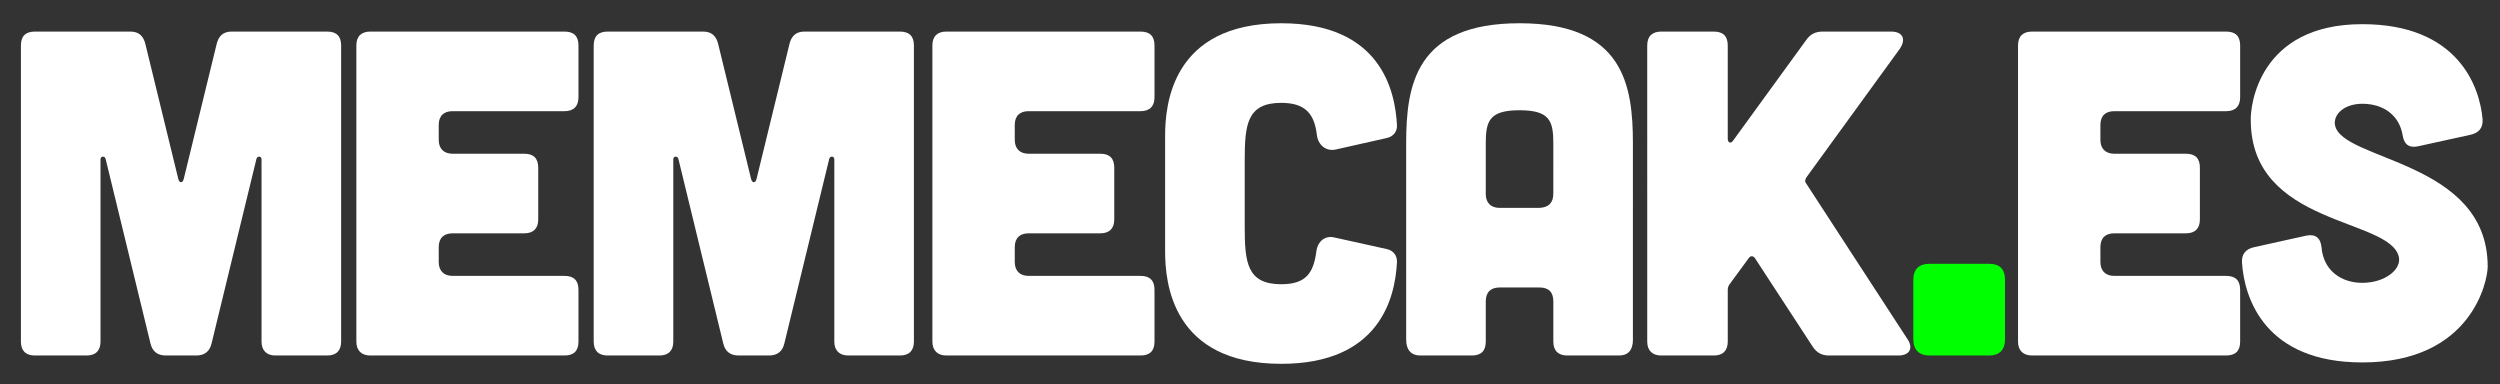 <?xml version="1.0" encoding="utf-8"?>
<!-- Generator: Adobe Illustrator 15.1.0, SVG Export Plug-In . SVG Version: 6.00 Build 0)  -->
<svg version="1.2" baseProfile="tiny" id="Layer_1" xmlns="http://www.w3.org/2000/svg" xmlns:xlink="http://www.w3.org/1999/xlink"
	 x="0px" y="0px" width="318.792px" height="48.993px" viewBox="0 0 318.792 48.993" xml:space="preserve">
<rect x="0" y="0" width="318.792" height="48.993" fill="#333333" stroke="none"/>
<g>
	<g>
		<path fill="#FFFFFF" d="M16.652,4.027c1.062,0,1.652,0.59,1.888,1.593l4.189,17.171c0.118,0.59,0.59,0.59,0.708,0l4.189-17.171
			c0.236-1.003,0.826-1.593,1.888-1.593H41.73c1.18,0,1.77,0.59,1.77,1.771v37.764c0,1.121-0.59,1.77-1.77,1.77h-6.609
			c-1.121,0-1.77-0.649-1.77-1.77V20.313c0-0.413-0.531-0.472-0.649-0.059l-5.724,23.543c-0.236,1.003-0.885,1.534-1.947,1.534
			h-3.895c-1.062,0-1.711-0.531-1.947-1.534l-5.723-23.543c-0.118-0.413-0.649-0.354-0.649,0.059v23.249
			c0,1.121-0.59,1.77-1.77,1.77H4.438c-1.18,0-1.771-0.649-1.771-1.77V5.798c0-1.18,0.59-1.771,1.771-1.771H16.652z"/>
		<path fill="#FFFFFF" d="M71.995,4.027c1.18,0,1.77,0.59,1.77,1.771v6.608c0,1.121-0.59,1.77-1.77,1.77H57.716
			c-1.121,0-1.771,0.59-1.771,1.771v1.888c0,1.121,0.649,1.77,1.771,1.77h9.146c1.18,0,1.771,0.59,1.771,1.77v6.609
			c0,1.121-0.59,1.77-1.771,1.77h-9.146c-1.121,0-1.771,0.59-1.771,1.771v1.888c0,1.121,0.649,1.77,1.771,1.77h14.279
			c1.18,0,1.77,0.59,1.77,1.77v6.609c0,1.18-0.59,1.77-1.77,1.77H47.213c-1.122,0-1.771-0.649-1.771-1.77V5.798
			c0-1.18,0.649-1.771,1.771-1.771H71.995z"/>
		<path fill="#FFFFFF" d="M89.693,4.027c1.062,0,1.652,0.59,1.888,1.593l4.189,17.171c0.118,0.59,0.59,0.59,0.708,0l4.189-17.171
			c0.236-1.003,0.826-1.593,1.888-1.593h12.214c1.18,0,1.77,0.59,1.77,1.771v37.764c0,1.121-0.59,1.77-1.77,1.77h-6.609
			c-1.121,0-1.77-0.649-1.77-1.77V20.313c0-0.413-0.531-0.472-0.649-0.059l-5.724,23.543c-0.236,1.003-0.885,1.534-1.947,1.534
			h-3.895c-1.062,0-1.711-0.531-1.947-1.534l-5.723-23.543c-0.118-0.413-0.649-0.354-0.649,0.059v23.249
			c0,1.121-0.59,1.77-1.77,1.77h-6.608c-1.18,0-1.771-0.649-1.771-1.77V5.798c0-1.18,0.59-1.771,1.771-1.771H89.693z"/>
		<path fill="#FFFFFF" d="M145.449,4.027c1.18,0,1.77,0.59,1.77,1.771v6.608c0,1.121-0.59,1.77-1.77,1.77H131.17
			c-1.121,0-1.771,0.59-1.771,1.771v1.888c0,1.121,0.649,1.77,1.771,1.77h9.146c1.18,0,1.771,0.59,1.771,1.77v6.609
			c0,1.121-0.59,1.77-1.771,1.77h-9.146c-1.121,0-1.771,0.59-1.771,1.771v1.888c0,1.121,0.649,1.77,1.771,1.77h14.279
			c1.18,0,1.77,0.59,1.77,1.77v6.609c0,1.18-0.59,1.77-1.77,1.77h-24.782c-1.122,0-1.771-0.649-1.771-1.77V5.798
			c0-1.18,0.649-1.771,1.771-1.771H145.449z"/>
		<path fill="#FFFFFF" d="M148.573,17.304c0-3.894,0.826-14.338,14.811-14.338c12.568,0,14.515,8.438,14.751,12.981
			c0.059,0.826-0.473,1.475-1.298,1.652l-6.55,1.476c-1.239,0.236-2.183-0.59-2.36-1.83c-0.295-2.596-1.357-4.13-4.543-4.13
			c-4.367,0-4.662,2.773-4.662,7.317v8.497c0,4.543,0.295,7.317,4.662,7.317c3.245,0,4.13-1.534,4.484-4.249
			c0.177-1.239,1.121-2.006,2.301-1.711l6.667,1.475c0.826,0.177,1.357,0.826,1.298,1.711c-0.236,4.485-2.184,12.922-14.751,12.922
			c-13.984,0-14.811-10.444-14.811-14.338V17.304z"/>
		<path fill="#FFFFFF" d="M208.225,43.325c0,1.298-0.59,2.006-1.77,2.006h-6.609c-1.121,0-1.77-0.59-1.77-1.77v-5.134
			c0-1.18-0.591-1.77-1.771-1.77h-5.074c-1.121,0-1.771,0.59-1.771,1.77v5.134c0,1.18-0.59,1.77-1.771,1.77h-6.608
			c-1.121,0-1.771-0.708-1.771-2.006V18.307c0-7.435,1.181-15.342,14.457-15.342s14.456,7.907,14.456,15.342V43.325z
			 M198.076,18.307c0-2.833-0.413-4.249-4.308-4.249s-4.308,1.416-4.308,4.249v6.432c0,1.121,0.649,1.77,1.771,1.77h5.074
			c1.18-0.059,1.771-0.649,1.771-1.829V18.307z"/>
		<path fill="#FFFFFF" d="M243.211,43.208c0.826,1.18,0.295,2.124-1.121,2.124h-8.851c-0.944,0-1.593-0.354-2.124-1.18
			l-7.317-11.211c-0.235-0.354-0.59-0.354-0.826,0l-2.419,3.304c-0.177,0.236-0.236,0.472-0.236,0.767v6.55
			c0,1.121-0.59,1.77-1.77,1.77h-6.727c-1.121,0-1.771-0.649-1.771-1.77V5.798c0-1.18,0.649-1.771,1.771-1.771h6.727
			c1.18,0,1.77,0.59,1.77,1.771v11.86c0,0.59,0.413,0.708,0.709,0.236l9.264-12.746c0.531-0.767,1.18-1.121,2.124-1.121h8.732
			c1.476,0,1.947,0.944,1.121,2.184l-11.919,16.403c-0.177,0.295-0.235,0.531,0,0.826L243.211,43.208z"/>
		<path fill="#00FF00" d="M253.634,33.637c1.359,0,2.04,0.68,2.04,2.04v7.615c0,1.292-0.681,2.04-2.04,2.04h-7.615
			c-1.292,0-2.04-0.748-2.04-2.04v-7.615c0-1.359,0.748-2.04,2.04-2.04H253.634z"/>
		<path fill="#FFFFFF" d="M283.886,4.027c1.18,0,1.771,0.59,1.771,1.771v6.608c0,1.121-0.591,1.77-1.771,1.77h-14.279
			c-1.121,0-1.771,0.59-1.771,1.771v1.888c0,1.121,0.649,1.77,1.771,1.77h9.146c1.181,0,1.771,0.59,1.771,1.77v6.609
			c0,1.121-0.59,1.77-1.771,1.77h-9.146c-1.121,0-1.771,0.59-1.771,1.771v1.888c0,1.121,0.649,1.77,1.771,1.77h14.279
			c1.18,0,1.771,0.59,1.771,1.77v6.609c0,1.18-0.591,1.77-1.771,1.77h-24.782c-1.121,0-1.771-0.649-1.771-1.77V5.798
			c0-1.18,0.649-1.771,1.771-1.771H283.886z"/>
		<path fill="#FFFFFF" d="M308.311,18.661c-1.18,0.236-1.77-0.295-1.947-1.475c-0.413-2.419-2.359-3.954-5.133-3.954
			c-2.302,0-3.718,1.357-3.481,2.714c0.826,4.603,19.472,4.484,19.472,18.056c0,1.77-2.006,12.214-15.99,12.214
			c-12.392,0-15.047-8.143-15.342-12.746c-0.059-1.062,0.472-1.711,1.534-1.947l6.668-1.476c1.18-0.236,1.829,0.295,1.947,1.534
			c0.235,2.833,2.419,4.485,5.192,4.485c2.891,0,5.016-1.711,4.661-3.305c-1.121-5.015-18.882-3.894-18.882-17.465
			c-0.059-1.771,1.003-12.214,14.221-12.214c12.155,0,14.987,7.907,15.341,12.155c0.06,1.062-0.472,1.711-1.534,1.947
			L308.311,18.661z"/>
	</g>
</g>
</svg>
